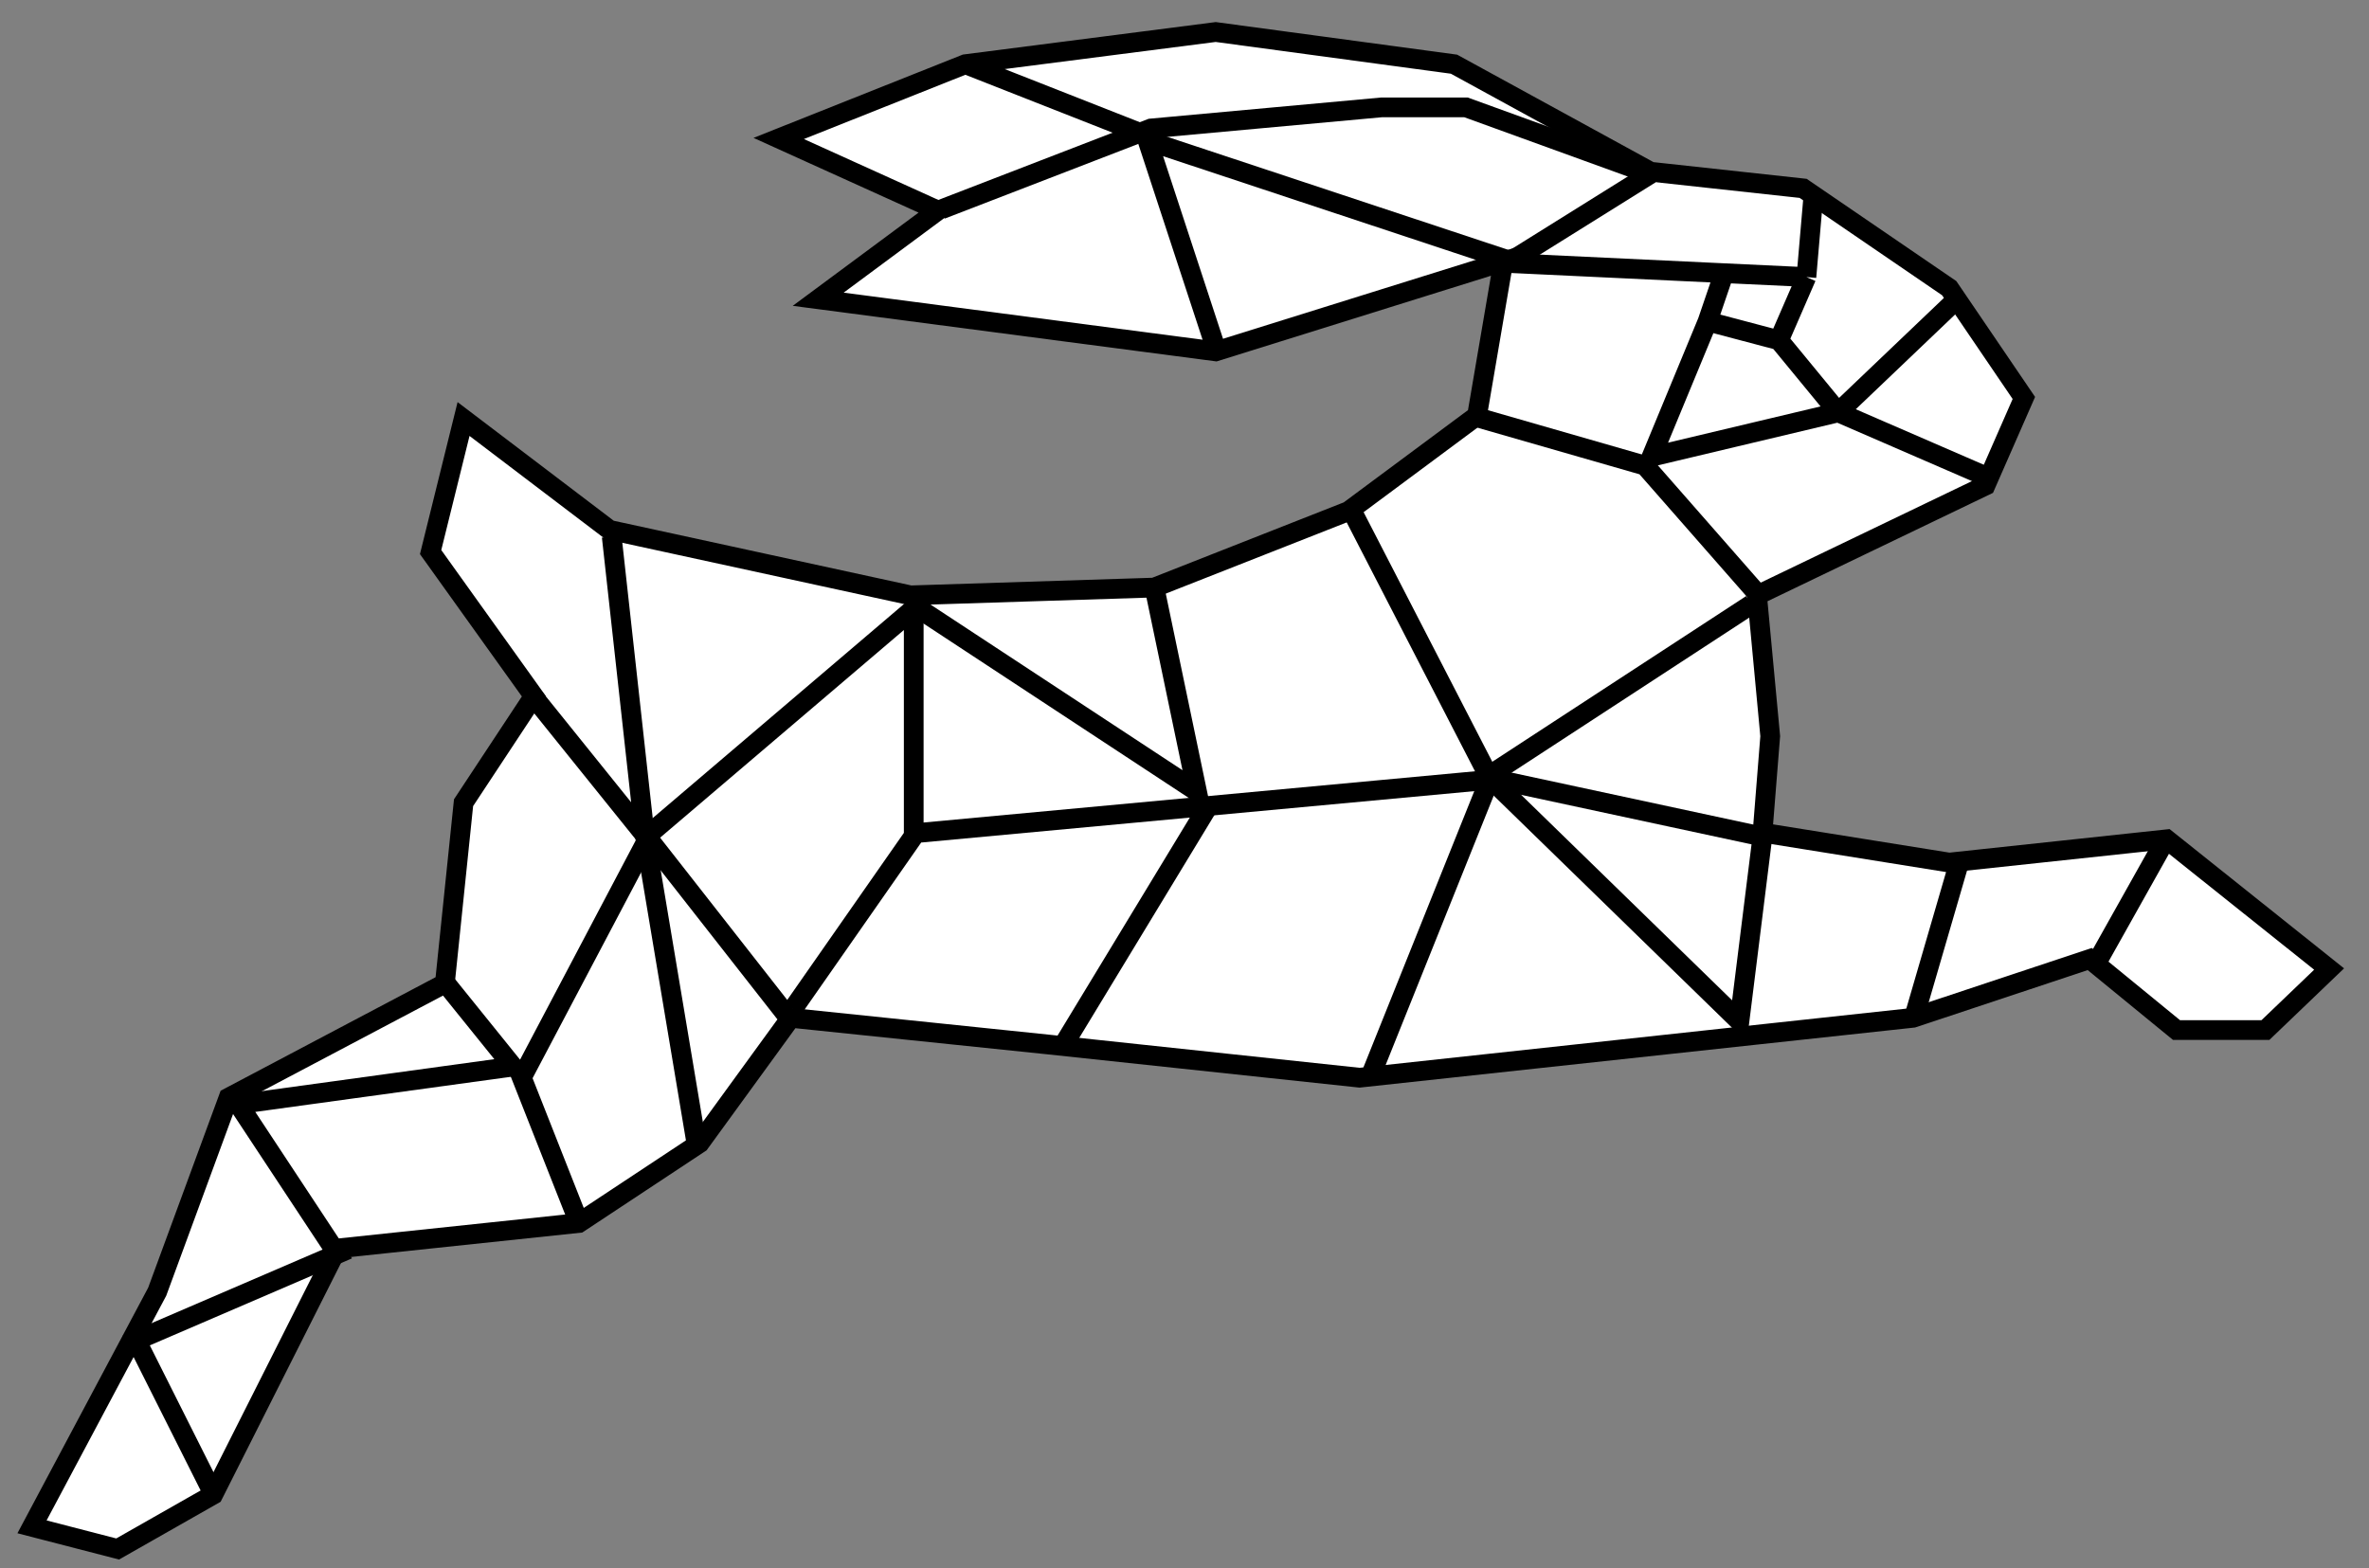 <svg width="74" height="49" viewBox="0 0 74 49" fill="none" xmlns="http://www.w3.org/2000/svg">
<rect x="0" y="0" width="74" height="49" fill="#808080" stroke="none"/>
<path d="M30.154 2.005L24.324 4.326L29.297 6.578L25.558 9.349L37.975 10.978L46.961 8.171L46.138 12.987L42.125 15.967L36.054 18.357L28.44 18.6L19.041 16.556L14.48 13.091L13.451 17.248L16.675 21.752L14.48 25.078L13.896 30.725L7.14 34.294L4.91 40.357L1 47.702L3.675 48.394L6.659 46.697L10.535 39.006L18.081 38.209L21.854 35.714L24.701 31.799L32.727 32.631L42.468 33.67L59.755 31.799L65.277 29.963L67.987 32.181H70.765L72.754 30.275L67.678 26.222L60.887 26.949L55.056 26.014L55.296 23L54.884 18.6L62.019 15.17L63.219 12.433L60.887 9.003L56.325 5.885L51.557 5.365L45.418 2.005L37.975 1L30.154 2.005ZM30.154 2.005L36.054 4.326Z" fill="white"/>
<path d="M30.154 2.005L24.324 4.326L29.297 6.578L25.558 9.349L37.975 10.978L46.961 8.171L46.138 12.987L42.125 15.967L36.054 18.357L28.44 18.6L19.041 16.556L14.48 13.091L13.451 17.248L16.675 21.752L14.48 25.078L13.896 30.725L7.14 34.294L4.91 40.357L1 47.702L3.675 48.394L6.659 46.697L10.535 39.006L18.081 38.209L21.854 35.714L24.701 31.799L32.727 32.631L42.468 33.67L59.755 31.799L65.277 29.963L67.987 32.181H70.765L72.754 30.275L67.678 26.222L60.887 26.949L55.056 26.014L55.296 23L54.884 18.6L62.019 15.17L63.219 12.433L60.887 9.003L56.325 5.885L51.557 5.365L45.418 2.005L37.975 1L30.154 2.005ZM30.154 2.005L36.054 4.326" stroke="black" stroke-width="0.616"/>
<path d="M6.624 46.591L4.258 41.879L10.535 39.177L7.448 34.5L16.023 33.322L13.759 30.516" stroke="black" stroke-width="0.616"/>
<path d="M16.23 33.496L18.048 38.104" stroke="black" stroke-width="0.616"/>
<path d="M19.108 16.762L20.137 26.081L16.707 21.82" stroke="black" stroke-width="0.616"/>
<path d="M20.242 26.188L24.53 31.662" stroke="black" stroke-width="0.616"/>
<path d="M20.242 26.188L16.332 33.602" stroke="black" stroke-width="0.616"/>
<path d="M20.141 26.082L21.753 35.713" stroke="black" stroke-width="0.616"/>
<path d="M20.207 26.118L28.542 19.016V26.118L24.769 31.523" stroke="black" stroke-width="0.616"/>
<path d="M28.75 26.016L46.277 24.387L54.715 18.879" stroke="black" stroke-width="0.616"/>
<path d="M46.414 24.281L54.955 26.117" stroke="black" stroke-width="0.616"/>
<path d="M42.195 15.898L46.517 24.283" stroke="black" stroke-width="0.616"/>
<path d="M36.053 18.32L37.391 24.73L28.645 18.979" stroke="black" stroke-width="0.616"/>
<path d="M37.872 24.973L33.207 32.664" stroke="black" stroke-width="0.616"/>
<path d="M46.516 24.387L42.777 33.706" stroke="black" stroke-width="0.616"/>
<path d="M46.617 24.387L54.335 31.905L55.055 26.119" stroke="black" stroke-width="0.616"/>
<path d="M61.196 26.949L59.824 31.661" stroke="black" stroke-width="0.616"/>
<path d="M67.711 26.117L65.516 30.032" stroke="black" stroke-width="0.616"/>
<path d="M47.062 8.24L51.556 5.434" stroke="black" stroke-width="0.616"/>
<path d="M29.398 6.543L35.95 4.014L43.153 3.355H45.794L51.144 5.296" stroke="black" stroke-width="0.616"/>
<path d="M47.235 8.171L35.848 4.395L37.974 10.873" stroke="black" stroke-width="0.616"/>
<path d="M45.965 12.988L51.384 14.547L54.848 18.497" stroke="black" stroke-width="0.616"/>
<path d="M46.891 8.206L53.853 8.535M53.853 8.535L56.426 8.656M53.853 8.535L53.339 10.042M56.426 8.656L55.568 10.631M56.426 8.656L56.632 6.266M55.568 10.631L53.339 10.042M55.568 10.631L57.42 12.883M53.339 10.042L51.59 14.269L57.42 12.883M57.42 12.883L62.051 14.892M57.42 12.883L61.125 9.349" stroke="black" stroke-width="0.616"/>
</svg>
